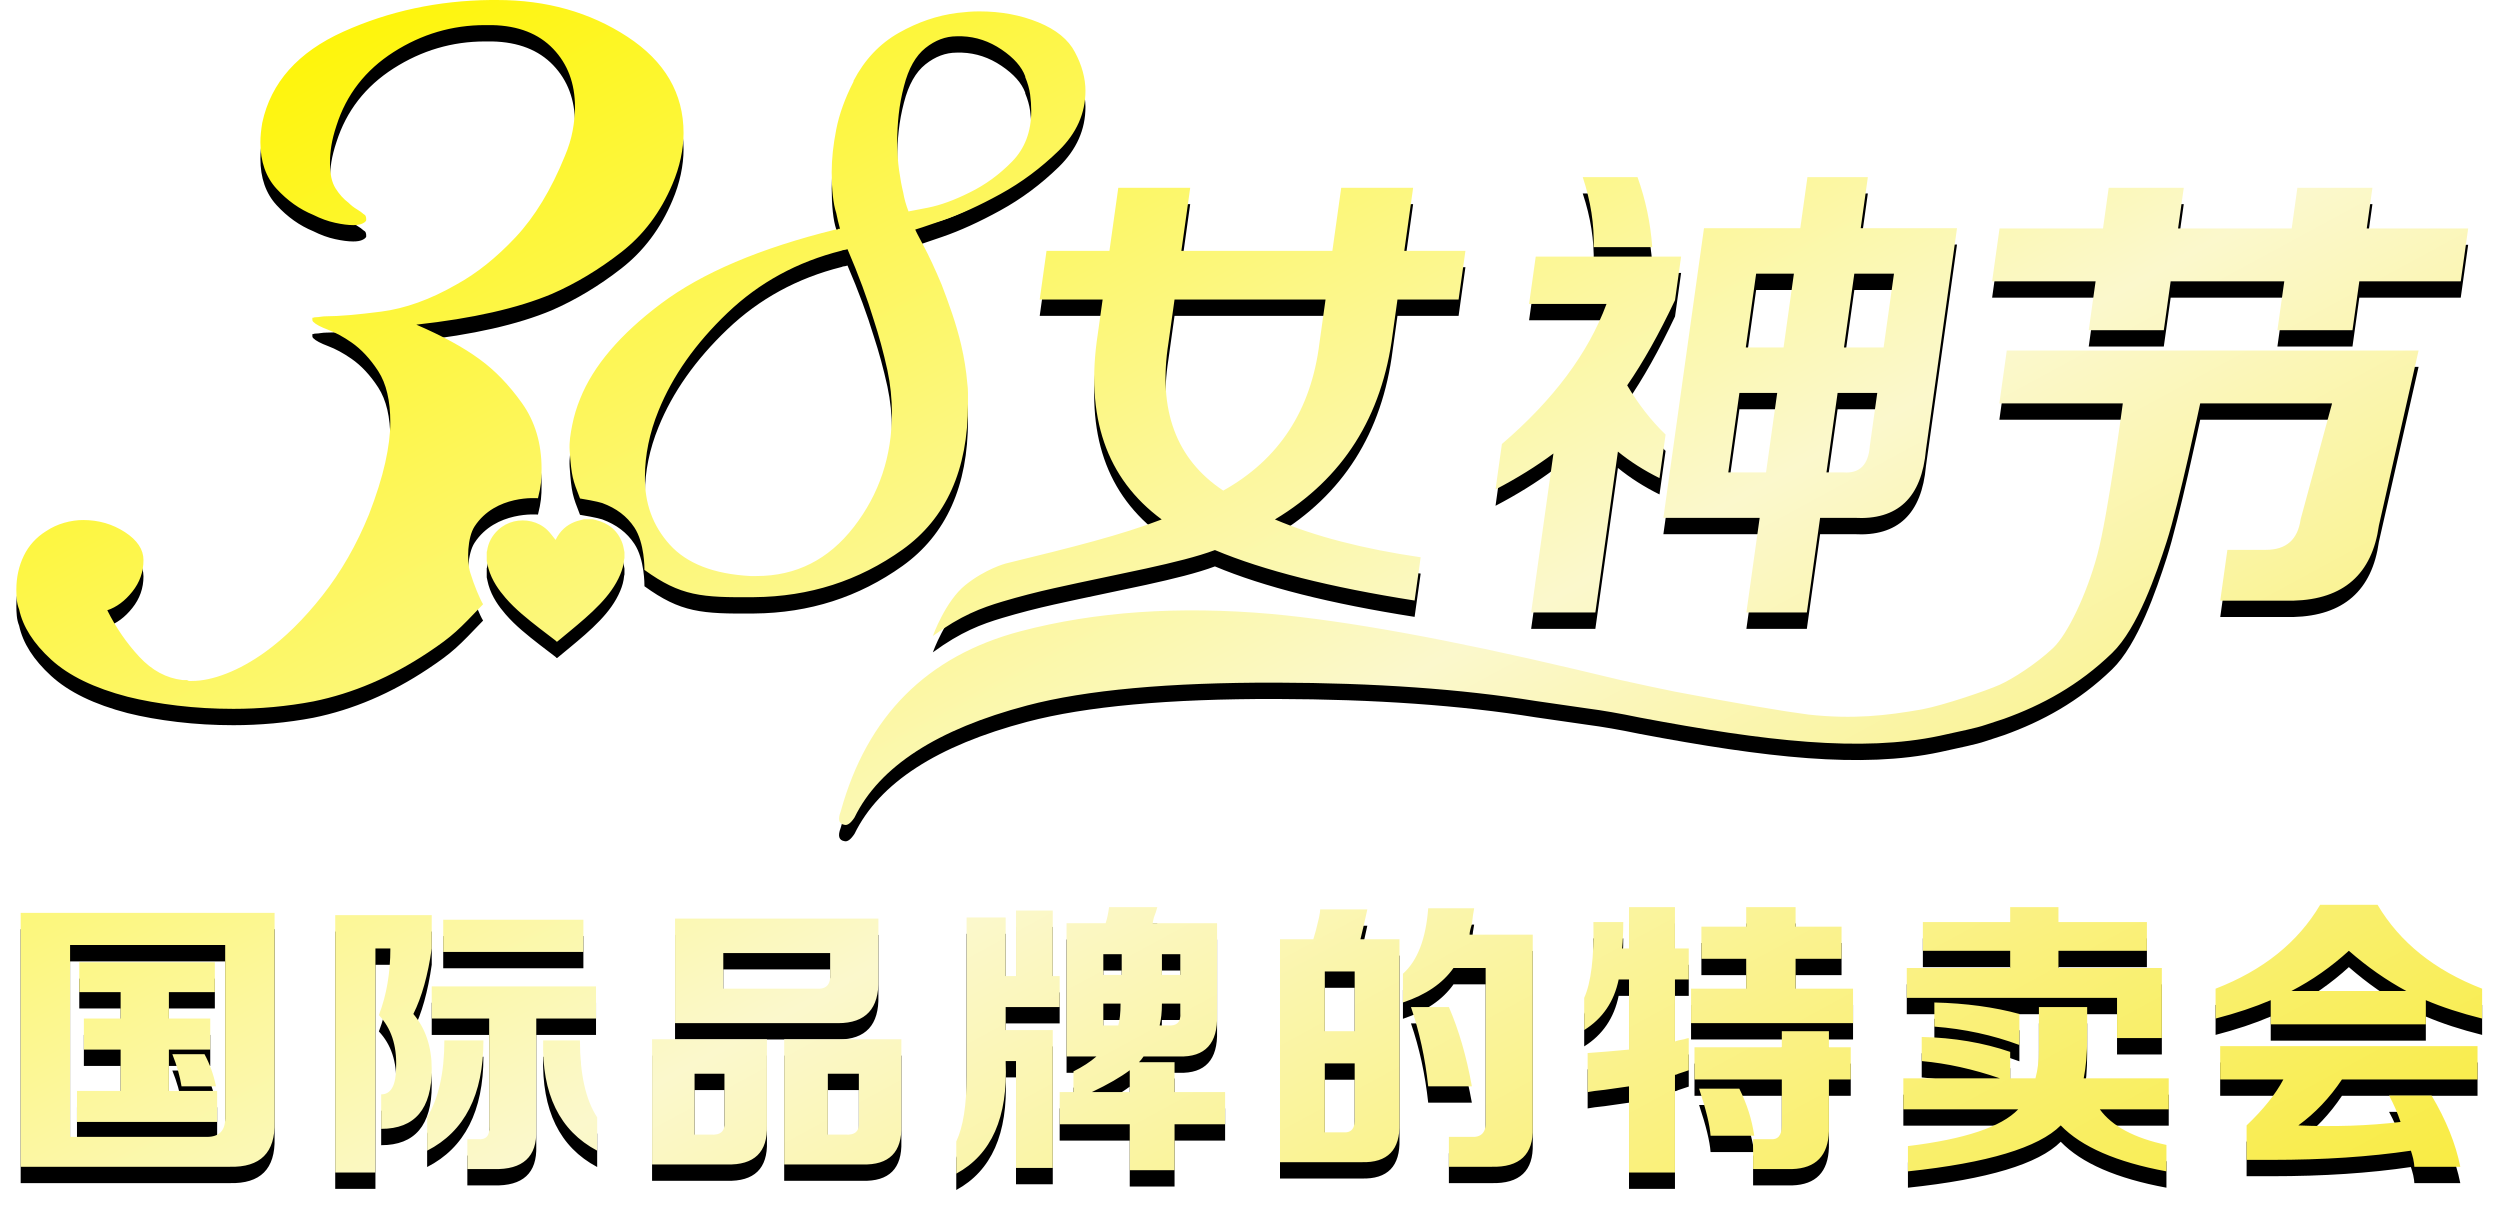 <?xml version="1.0" encoding="UTF-8" standalone="no"?>
<svg width="612px" height="295px" viewBox="0 0 612 295" version="1.1" xmlns="http://www.w3.org/2000/svg" xmlns:xlink="http://www.w3.org/1999/xlink">
    <!-- Generator: Sketch 41.2 (35397) - http://www.bohemiancoding.com/sketch -->
    <title>Combined Shape</title>
    <desc>Created with Sketch.</desc>
    <defs>
        <linearGradient x1="0%" y1="10.762%" x2="112.943%" y2="111.278%" id="linearGradient-1">
            <stop stop-color="#FEF500" offset="0%"></stop>
            <stop stop-color="#FBF8CC" offset="48.569%"></stop>
            <stop stop-color="#F8E81C" offset="100%"></stop>
        </linearGradient>
        <path d="M286.04,83.919 C283.434,100.397 287.907,112.454 299.452,120.096 C313.138,112.454 320.988,100.397 323.01,83.919 L324.493,73.33 L287.524,73.33 L286.04,83.919 Z M254.519,73.33 L256.188,61.417 L271.588,61.417 L273.755,45.975 L291.36,45.975 L289.197,61.417 L326.163,61.417 L328.329,45.975 L345.934,45.975 L343.768,61.417 L358.732,61.417 L357.062,73.33 L342.098,73.33 L340.926,81.713 C338.365,102.009 328.762,117.159 312.106,127.159 C321.796,131.278 333.687,134.37 347.778,136.421 L346.294,147.01 C325.62,143.769 309.321,139.654 297.415,134.656 C288.92,137.843 273.937,140.433 258.066,143.982 C253.786,144.937 249.461,146.051 245.398,147.265 C240.264,148.798 235.237,150.658 228.358,155.697 C228.358,155.697 231.416,147.158 236.33,143.214 C241.247,139.273 246.16,137.957 246.16,137.957 C262.763,133.906 274.453,130.981 284.382,127.159 C270.818,117.159 265.605,102.009 268.747,81.713 L269.923,73.33 L254.519,73.33 Z M489.444,98.751 L519.664,98.751 C519.664,98.751 516.025,126.148 513.438,135.768 C510.816,145.512 506.119,155.284 502.624,158.601 C498.512,162.499 492.684,166.212 489.516,167.634 C486.351,169.057 475.735,172.666 470.515,173.655 C461.697,175.203 453.65,176.116 442.715,174.929 C436.299,174.096 425.391,172.225 409.987,169.308 C406.243,168.551 401.769,167.596 396.579,166.444 L385.568,163.823 C354.544,156.497 329.742,151.986 311.17,150.29 C288.534,148.308 268.107,149.719 249.872,154.519 C226.925,160.563 212.231,175.283 205.796,198.679 C205.037,200.623 205.352,201.703 206.737,201.92 C207.458,202.114 208.273,201.509 209.192,200.109 C215.277,187.656 229.384,178.516 251.507,172.685 C265.849,168.912 286.151,167.052 312.414,167.109 C336.473,167.166 357.636,168.661 375.916,171.598 L388.748,173.45 C392.185,173.895 396.42,174.621 401.352,175.648 C432.209,181.468 455.718,184.195 474.878,180.114 C479.901,178.988 483.673,178.269 486.078,177.44 L490.608,175.953 C499.923,172.598 508.873,167.763 517.042,159.856 C523.378,153.724 527.905,140.275 530.367,132.702 C533.425,123.288 538.608,98.751 538.608,98.751 L570.892,98.751 L563.194,127.13 C562.495,132.108 559.665,134.6 554.699,134.6 L545.263,134.6 L543.517,147.045 L561.399,147.045 C573.688,146.718 580.681,140.571 582.358,128.624 L592.071,85.803 L491.257,85.803 L489.444,98.751 Z M579.374,55.934 L580.771,45.976 L562.399,45.976 L561.003,55.934 L533.189,55.934 L534.585,45.976 L516.21,45.976 L514.814,55.934 L489.484,55.934 L487.671,68.877 L513,68.877 L511.323,80.828 L529.698,80.828 L531.375,68.877 L559.19,68.877 L557.509,80.828 L575.887,80.828 L577.561,68.877 L602.389,68.877 L604.207,55.934 L579.374,55.934 Z M116.165,128.889 C121.303,120.981 131.695,121.97 131.695,121.97 C132.453,118.935 132.575,117.509 132.575,114.778 C132.575,108.551 130.985,103.203 127.806,98.719 C124.626,94.246 121.139,90.636 117.357,87.905 C113.418,85.022 108.27,82.211 101.911,79.476 C115.687,77.963 126.743,75.456 135.075,71.96 C140.983,69.382 146.659,65.966 152.111,61.714 C157.563,57.465 161.729,51.923 164.605,45.092 C165.515,42.966 166.194,40.839 166.65,38.713 C167.105,36.591 167.333,34.541 167.333,32.566 C167.333,22.852 162.749,14.994 153.59,8.996 C144.424,2.997 133.789,0 121.671,0 L120.878,0 L120.081,0 C107.207,0.152 95.207,2.731 84.079,7.74 C72.947,12.75 66.318,20.193 64.197,30.06 C64.046,30.969 63.932,31.806 63.86,32.566 C63.78,33.327 63.746,34.084 63.746,34.841 C63.746,39.55 65.07,43.346 67.718,46.229 C70.367,49.116 73.36,51.238 76.695,52.604 C78.509,53.517 80.288,54.163 82.03,54.54 C83.771,54.92 85.247,55.11 86.461,55.11 C87.372,55.11 88.085,54.996 88.62,54.768 C89.147,54.54 89.489,54.277 89.641,53.969 L89.641,53.741 L89.641,53.517 C89.641,53.365 89.603,53.174 89.527,52.946 C89.451,52.718 89.261,52.532 88.962,52.376 C88.654,52.075 88.127,51.695 87.372,51.238 C86.609,50.782 85.93,50.253 85.327,49.645 C84.113,48.732 83.054,47.56 82.144,46.115 C81.237,44.673 80.781,42.661 80.781,40.079 L80.781,39.85 L80.781,39.622 C80.781,38.409 80.895,37.081 81.123,35.636 C81.351,34.198 81.764,32.566 82.371,30.741 C84.792,23.153 89.451,17.158 96.341,12.75 C103.231,8.349 110.69,6.147 118.719,6.147 L119.174,6.147 L119.626,6.147 L120.081,6.147 L120.536,6.147 C126.895,6.299 131.854,8.235 135.417,11.955 C138.972,15.678 140.755,20.422 140.755,26.188 C140.755,28.01 140.561,29.946 140.186,31.996 C139.806,34.046 139.165,36.13 138.255,38.257 C134.923,46.457 130.909,53.06 126.216,58.07 C121.519,63.079 116.674,66.951 111.677,69.682 C105.318,73.33 99.183,75.532 93.275,76.289 C87.372,77.05 82.902,77.426 79.875,77.426 C79.419,77.426 78.964,77.468 78.509,77.54 C78.057,77.62 77.678,77.654 77.374,77.654 C77.071,77.654 76.843,77.696 76.695,77.769 C76.54,77.848 76.468,77.81 76.468,77.654 L76.468,77.883 L76.468,78.111 L76.468,78.339 C76.468,78.491 76.54,78.643 76.695,78.796 C77.298,79.404 78.509,80.047 80.33,80.732 C82.144,81.412 84.037,82.439 86.006,83.805 C88.427,85.475 90.623,87.829 92.596,90.864 C94.562,93.903 95.548,98.076 95.548,103.39 C95.548,106.277 95.127,109.578 94.3,113.294 C93.465,117.018 92.141,121.232 90.324,125.934 C87.292,133.377 83.509,139.98 78.964,145.747 C74.422,151.521 69.725,156.15 64.88,159.641 C61.701,161.916 58.556,163.665 55.452,164.879 C52.348,166.092 49.507,166.701 46.934,166.701 L46.365,166.701 C46.141,166.701 45.948,166.625 45.8,166.473 L45.231,166.473 L44.661,166.473 C40.723,166.016 37.202,164.118 34.099,160.779 C30.995,157.439 28.381,153.643 26.264,149.391 C28.533,148.634 30.582,147.116 32.395,144.834 C34.213,142.559 35.123,139.98 35.123,137.093 C35.123,134.515 33.605,132.236 30.582,130.262 C27.546,128.292 24.139,127.303 20.356,127.303 C18.839,127.303 17.291,127.531 15.701,127.984 C14.111,128.44 12.632,129.125 11.27,130.034 C8.845,131.555 7.028,133.564 5.817,136.07 C4.607,138.577 4,141.346 4,144.381 C4,145.142 4.038,145.941 4.114,146.77 C4.193,147.61 4.379,148.405 4.683,149.162 C5.59,153.415 8.204,157.515 12.518,161.463 C16.835,165.415 23.081,168.447 31.261,170.573 C34.895,171.482 38.944,172.201 43.413,172.733 C47.879,173.266 52.462,173.528 57.155,173.528 C60.335,173.528 63.594,173.38 66.925,173.079 C70.253,172.768 73.512,172.315 76.695,171.71 C86.382,169.74 95.738,165.75 104.749,159.755 C110.971,155.609 112.261,154.179 118.263,147.919 C117.478,146.667 116.021,143.16 115.118,140.197 C114.215,137.23 114.439,131.544 116.165,128.889 Z M265.075,17.568 C264.643,15.971 263.998,14.369 263.14,12.768 C261.539,9.687 258.557,7.253 254.198,5.469 C249.834,3.681 245.012,2.787 239.727,2.787 C238.866,2.787 238.004,2.818 237.147,2.882 C236.286,2.943 235.368,3.038 234.381,3.156 C229.468,3.776 224.676,5.408 220.005,8.055 C215.335,10.706 211.647,14.613 208.945,19.786 L208.945,19.972 C206.855,24.038 205.443,27.952 204.707,31.706 C203.967,35.468 203.599,38.944 203.599,42.147 C203.599,44.243 203.691,46.152 203.876,47.879 C204.059,49.602 204.336,51.017 204.707,52.128 C204.95,53.36 205.257,54.653 205.629,56.007 L205.257,56.007 C205.136,56.133 205.011,56.194 204.889,56.194 L204.521,56.194 C186.09,60.75 171.866,66.791 161.849,74.303 C151.829,81.819 145.227,89.582 142.032,97.585 C141.171,99.684 140.526,101.807 140.097,103.959 C139.665,106.12 139.301,108.25 139.452,110.338 C139.923,116.781 140.17,117.337 141.987,122.03 C142.222,122.03 146.517,122.814 147.412,123.141 C150.88,124.423 153.453,126.344 155.3,129.136 C157.805,132.924 157.763,139.12 157.763,139.516 C166.637,145.94 171.68,146.305 184.614,146.187 C198.128,146.065 210.235,142.186 220.927,134.548 C231.619,126.907 236.965,115.02 236.965,98.878 L236.965,96.291 C236.965,95.432 236.9,94.568 236.779,93.705 C236.654,92.229 236.472,90.719 236.225,89.179 C235.978,87.638 235.675,86.067 235.303,84.466 C234.688,81.88 233.949,79.323 233.095,76.798 C232.23,74.272 231.372,71.899 230.511,69.681 C228.914,65.866 227.438,62.694 226.087,60.165 C224.733,57.643 224.061,56.315 224.061,56.194 C224.183,56.194 226.394,55.452 230.697,53.972 C234.996,52.497 239.727,50.344 244.891,47.506 C250.051,44.676 254.812,41.131 259.176,36.883 C263.535,32.63 265.72,27.735 265.72,22.189 C265.72,20.714 265.504,19.173 265.075,17.568 Z M247.748,39.561 C244.614,42.767 241.142,45.289 237.333,47.137 C233.645,48.986 230.264,50.218 227.195,50.834 C224.122,51.451 222.521,51.759 222.403,51.759 C221.785,50.157 221.356,48.617 221.109,47.137 C220.741,45.658 220.404,43.843 220.096,41.687 C219.789,39.53 219.637,37.157 219.637,34.57 C219.637,32.478 219.759,30.291 220.005,28.013 C220.252,25.734 220.681,23.422 221.295,21.083 C222.403,16.769 224.152,13.662 226.55,11.749 C228.944,9.843 231.494,8.884 234.199,8.884 L234.476,8.884 L234.753,8.884 L235.117,8.884 L235.489,8.884 C238.926,9.01 242.155,10.086 245.168,12.121 C248.176,14.152 250.111,16.34 250.973,18.679 L250.973,18.865 C251.587,20.341 251.986,21.76 252.172,23.114 C252.354,24.472 252.449,25.826 252.449,27.18 C252.449,32.235 250.882,36.358 247.748,39.561 Z M209.036,128.976 C202.829,137.001 194.873,141.014 185.168,141.014 L184.523,141.014 L183.692,141.014 C174.719,140.524 168.143,137.964 163.966,133.342 C159.789,128.725 157.763,123.149 157.884,116.622 C157.884,114.035 158.161,111.384 158.715,108.676 C159.265,105.964 160.096,103.256 161.204,100.544 C164.642,92.043 170.264,84.067 178.069,76.612 C185.873,69.16 195.18,64.079 205.997,61.367 C206.24,61.245 206.487,61.18 206.733,61.18 C206.855,61.18 207.101,61.119 207.469,60.998 C210.171,67.293 212.322,73.097 213.923,78.407 C214.534,80.259 215.118,82.207 215.672,84.242 C216.226,86.28 216.746,88.41 217.239,90.632 C217.607,92.362 217.884,94.12 218.07,95.911 C218.252,97.703 218.343,99.464 218.343,101.19 C218.343,111.688 215.244,120.946 209.036,128.976 Z M152.402,133.115 C151.317,129.946 149.059,128.087 145.857,127.299 C145.603,127.235 145.349,127.177 145.091,127.117 L144.378,127.117 L142.943,127.117 C142.204,127.326 141.441,127.467 140.728,127.744 C138.611,128.57 137.063,130.034 136.053,132.073 C136.023,132.137 135.981,132.198 136,132.164 C135.332,131.358 134.722,130.449 133.944,129.711 C132.84,128.668 131.504,127.988 130.089,127.645 C127.285,126.964 124.174,127.653 121.962,129.707 C120.444,131.118 119.515,132.833 119.23,134.895 C119.219,134.963 119.181,135.028 119.154,135.097 L119.154,137.337 C119.298,137.957 119.409,138.584 119.583,139.193 C120,140.657 120.638,141.993 121.419,143.244 C122.102,144.339 122.892,145.37 123.749,146.359 C126.211,149.208 129.148,151.524 132.1,153.826 C133.39,154.833 134.703,155.815 136.004,156.811 C136.095,156.88 136.16,156.979 136.235,157.062 L136.418,157.062 C137.4,156.248 138.387,155.442 139.369,154.624 C141.961,152.471 144.548,150.322 146.874,147.873 C148.908,145.735 150.672,143.407 151.829,140.665 C152.33,139.478 152.679,138.254 152.785,136.964 C152.797,136.85 152.842,136.736 152.869,136.622 L152.869,136.375 L152.869,135.188 C152.717,134.496 152.63,133.781 152.402,133.115 Z M407.195,126.767 L417.135,55.868 L440.708,55.868 L442.461,43.358 L457.251,43.358 L455.501,55.868 L479.074,55.868 L471.475,110.088 C470.439,121.83 464.577,127.391 453.881,126.767 L445.561,126.767 L442.313,149.939 L427.516,149.939 L430.768,126.767 L407.195,126.767 Z M463.647,66.99 L453.938,66.99 L451.408,85.064 L461.109,85.064 L463.647,66.99 Z M451.279,115.645 C455.236,115.957 457.391,113.793 457.736,109.16 L459.554,96.186 L449.848,96.186 L447.117,115.645 L451.279,115.645 Z M429.903,66.99 L427.368,85.064 L436.614,85.064 L439.149,66.99 L429.903,66.99 Z M423.085,115.645 L432.327,115.645 L435.059,96.186 L425.809,96.186 L423.085,115.645 Z M390.133,60.504 C390.292,54.944 389.404,49.23 387.454,43.358 L400.862,43.358 C402.854,48.919 404.053,54.639 404.467,60.504 L390.133,60.504 Z M406.246,117.037 C402.498,115.181 399.102,113.025 396.063,110.548 L390.543,149.939 L374.824,149.939 L380.283,111.013 C376.151,114.105 371.42,117.037 366.105,119.818 L367.664,108.696 C380.272,97.886 388.809,86.453 393.274,74.407 L374.319,74.407 L375.947,62.821 L411.535,62.821 L410.044,73.478 C406.102,81.82 402.19,88.769 398.336,94.33 C401.075,98.966 404.209,102.983 407.737,106.38 L406.246,117.037 Z M5.062,285.625 L5.062,223.469 L67.219,223.469 L67.219,274.656 C67.406,282.156 63.75,285.813 56.25,285.625 L5.062,285.625 Z M55.125,231.344 L17.156,231.344 L17.156,278.312 L50.625,278.312 C53.625,278.312 55.125,276.813 55.125,273.812 L55.125,231.344 Z M20.531,249.344 L29.531,249.344 L29.531,242.875 L19.406,242.875 L19.406,235.562 L52.594,235.562 L52.594,242.875 L41.344,242.875 L41.344,249.344 L51.469,249.344 L51.469,256.938 L41.344,256.938 L41.344,267.062 L53.156,267.062 L53.156,274.656 L18.844,274.656 L18.844,267.062 L29.531,267.062 L29.531,256.938 L20.531,256.938 L20.531,249.344 Z M50.062,258.062 C51.375,260.5 52.312,263.125 52.875,265.938 L44.438,265.938 C44.062,263.5 43.313,260.875 42.188,258.062 L50.062,258.062 Z M101.188,248.219 C104.188,251.781 105.688,256.281 105.688,261.719 C105.688,271.469 101.563,276.344 93.312,276.344 L93.312,267.906 C95.75,267.906 96.969,265.656 96.969,261.156 C97.156,255.906 95.75,251.688 92.75,248.5 C94.625,243.625 95.562,238.188 95.562,232.188 L91.906,232.188 L91.906,287.031 L82.062,287.031 L82.062,224.031 L105.688,224.031 L105.688,232.188 C104.75,238.75 103.25,244.094 101.188,248.219 Z M105.688,249.344 L105.688,241.469 L145.906,241.469 L145.906,249.344 L131.281,249.344 L131.281,276.625 C131.469,283.188 128,286.375 120.875,286.188 L114.406,286.188 L114.406,278.875 L116.938,278.875 C119,279.063 119.938,278.031 119.75,275.781 L119.75,249.344 L105.688,249.344 Z M108.5,225.156 L142.812,225.156 L142.812,233.031 L108.5,233.031 L108.5,225.156 Z M104.562,281.688 L104.562,273.531 C107.375,268.844 108.781,262.563 108.781,254.688 L118.344,254.688 C118.344,268 113.75,277 104.562,281.688 Z M146.188,281.688 C137,276.812 132.594,267.813 132.969,254.688 L141.969,254.688 C141.969,262.938 143.375,269.219 146.188,273.531 L146.188,281.688 Z M215.031,224.875 L215.031,239.781 C215.219,246.906 211.938,250.469 205.188,250.469 L165.25,250.469 L165.25,224.875 L215.031,224.875 Z M177.062,233.312 L177.062,242.031 L199.844,242.031 C202.281,242.219 203.406,241 203.219,238.375 L203.219,233.312 L177.062,233.312 Z M187.75,254.406 L187.75,275.5 C187.938,282.063 184.656,285.25 177.906,285.062 L159.625,285.062 L159.625,254.406 L187.75,254.406 Z M170.031,262.844 L170.031,277.75 L173.969,277.75 C176.406,277.938 177.531,276.906 177.344,274.656 L177.344,262.844 L170.031,262.844 Z M220.656,254.406 L220.656,275.5 C220.844,282.063 217.656,285.25 211.094,285.062 L191.969,285.062 L191.969,254.406 L220.656,254.406 Z M202.656,262.844 L202.656,277.75 L206.875,277.75 C209.313,277.938 210.438,276.906 210.25,274.656 L210.25,262.844 L202.656,262.844 Z M259.406,275.219 L259.406,267.344 L262.781,267.344 L262.781,262.281 C265.031,261.156 266.906,259.938 268.406,258.625 L261.094,258.625 L261.094,226 L270.656,226 C271.031,224.875 271.312,223.563 271.5,222.062 L283.312,222.062 C283.125,222.813 282.844,223.656 282.469,224.594 C282.281,225.344 282.188,225.812 282.188,226 L297.938,226 L297.938,248.5 C298.125,255.438 295.031,258.813 288.656,258.625 L279.938,258.625 C279.562,259.188 279.188,259.656 278.812,260.031 L287.531,260.031 L287.531,267.344 L299.906,267.344 L299.906,275.219 L287.531,275.219 L287.531,286.469 L276.562,286.469 L276.562,275.219 L259.406,275.219 Z M236.625,263.406 L236.625,224.594 L246.188,224.594 L246.188,238.938 L248.719,238.938 L248.719,222.906 L257.719,222.906 L257.719,238.938 L259.406,238.938 L259.406,246.531 L246.188,246.531 L246.188,252.156 L257.719,252.156 L257.719,285.906 L248.719,285.906 L248.719,259.75 L246.188,259.75 L246.188,260.031 C246.75,273.531 242.719,282.625 234.094,287.312 L234.094,279.438 C235.781,275.875 236.625,270.531 236.625,263.406 Z M285.844,251.031 C288.094,251.219 289.125,250.188 288.938,247.938 L288.938,245.688 L284.438,245.688 C284.438,247.75 284.25,249.531 283.875,251.031 L285.844,251.031 Z M276.562,262 C274.312,263.688 271.219,265.469 267.281,267.344 L276.562,267.344 L276.562,262 Z M270.094,233.594 L270.094,238.656 L274.594,238.656 L274.594,233.594 L270.094,233.594 Z M288.938,233.594 L284.438,233.594 L284.438,238.656 L288.938,238.656 L288.938,233.594 Z M273.75,251.031 C274.125,249.719 274.312,247.938 274.312,245.688 L270.094,245.688 L270.094,251.031 L273.75,251.031 Z M334.719,222.625 C334.156,225.25 333.594,227.687 333.031,229.938 L342.594,229.938 L342.594,274.938 C342.781,281.5 339.688,284.688 333.312,284.5 L313.344,284.5 L313.344,229.938 L321.5,229.938 C321.875,228.812 322.344,227.031 322.906,224.594 C323.094,223.656 323.188,223 323.188,222.625 L334.719,222.625 Z M343.438,238.375 C347,235.187 349.062,229.844 349.625,222.344 L360.875,222.344 C360.687,223.281 360.5,224.594 360.312,226.281 C359.937,227.406 359.75,228.25 359.75,228.812 L375.219,228.812 L375.219,276.062 C375.406,282.625 372.031,285.813 365.094,285.625 L354.688,285.625 L354.688,278.312 L360.031,278.312 C362.656,278.5 363.875,277.188 363.688,274.375 L363.688,236.969 L355.812,236.969 C353.187,240.719 349.063,243.531 343.438,245.406 L343.438,238.375 Z M349.625,265.938 C348.875,259 347.469,252.531 345.406,246.531 L354.688,246.531 C357.125,252.156 359,258.625 360.312,265.938 L349.625,265.938 Z M331.625,273.531 L331.625,260.312 L324.312,260.312 L324.312,277.188 L328.812,277.188 C330.875,277.375 331.813,276.156 331.625,273.531 Z M324.312,237.812 L324.312,252.438 L331.625,252.438 L331.625,237.812 L324.312,237.812 Z M398.781,287.031 L398.781,265.938 L392.875,266.781 C391,266.969 389.594,267.156 388.656,267.344 L388.656,257.781 C391.469,257.594 394.844,257.313 398.781,256.938 L398.781,239.781 L396.25,239.781 C395.125,245.219 392.313,249.344 387.812,252.156 L387.812,244.281 C389.5,240.531 390.25,234.344 390.062,225.719 L397.375,225.719 C397.375,228.156 397.281,230.312 397.094,232.188 L398.781,232.188 L398.781,222.062 L410.031,222.062 L410.031,232.188 L413.406,232.188 L413.406,239.781 L410.031,239.781 L410.031,254.969 C410.406,254.781 411.156,254.594 412.281,254.406 C412.844,254.219 413.219,254.125 413.406,254.125 L413.406,262 L410.875,262.844 C410.5,263.031 410.219,263.125 410.031,263.125 L410.031,287.031 L398.781,287.031 Z M416.5,234.719 L416.5,226.844 L427.469,226.844 L427.469,222.062 L439.562,222.062 L439.562,226.844 L450.812,226.844 L450.812,234.719 L439.562,234.719 L439.562,242.031 L453.625,242.031 L453.625,250.469 L413.969,250.469 L413.969,242.031 L427.469,242.031 L427.469,234.719 L416.5,234.719 Z M447.719,252.438 L447.719,256.375 L453.062,256.375 L453.062,264.25 L447.719,264.25 L447.719,276.906 C447.531,282.906 444.531,286 438.719,286.188 L429.156,286.188 L429.156,278.875 L433.375,278.875 C435.25,279.063 436.188,277.938 436.188,275.5 L436.188,264.25 L414.812,264.25 L414.812,256.375 L436.188,256.375 L436.188,252.438 L447.719,252.438 Z M425.781,266.5 C427.656,270.25 428.875,274.094 429.438,278.031 L418.75,278.031 C418.562,275.406 417.625,271.563 415.938,266.5 L425.781,266.5 Z M499.125,256.938 L499.125,246.531 L510.938,246.531 L510.938,254.125 C510.938,257.875 510.656,261.156 510.094,263.969 L530.906,263.969 L530.906,271.562 L514.031,271.562 C517.031,275.688 522.469,278.594 530.344,280.281 L530.344,286.75 C518.156,284.5 509.531,280.75 504.469,275.5 C499.031,280.938 486.563,284.687 467.062,286.75 L467.062,280.562 C480.938,278.875 489.937,275.875 494.062,271.562 L465.938,271.562 L465.938,263.969 L489.562,263.969 C483,261.719 476.625,260.313 470.438,259.75 L470.438,253.844 C478.313,254.031 485.531,255.25 492.094,257.5 L492.094,263.969 L498.281,263.969 C498.844,261.906 499.125,259.563 499.125,256.938 Z M470.719,225.719 L492.094,225.719 L492.094,222.062 L503.906,222.062 L503.906,225.719 L525.562,225.719 L525.562,232.75 L503.906,232.75 L503.906,236.969 L529.219,236.969 L529.219,254.125 L518.25,254.125 L518.25,244.281 L466.781,244.281 L466.781,236.969 L492.094,236.969 L492.094,232.75 L470.719,232.75 L470.719,225.719 Z M494.344,255.812 C487.781,253.375 480.844,251.875 473.531,251.312 L473.531,245.406 C481.219,245.594 488.156,246.531 494.344,248.219 L494.344,255.812 Z M543.5,264.25 L543.5,256.094 L606.5,256.094 L606.5,264.25 L573.312,264.25 C570.312,268.75 566.75,272.5 562.625,275.5 C571.438,275.875 579.781,275.594 587.656,274.656 C586.906,272.406 585.969,270.25 584.844,268.188 L595.25,268.188 C598.813,274.188 601.156,280 602.281,285.625 L591.031,285.625 C591.031,285.25 590.938,284.594 590.75,283.656 C590.562,282.906 590.375,282.25 590.188,281.688 C580.062,283.188 568.719,283.938 556.156,283.938 L549.969,283.938 L549.969,275.5 C554.094,271.562 557.094,267.813 558.969,264.25 L543.5,264.25 Z M555.875,250.75 L555.875,244.844 C551.937,246.531 547.438,248.031 542.375,249.344 L542.375,242.031 C554,237.531 562.531,230.688 567.969,221.5 L582.031,221.5 C587.469,230.688 596,237.531 607.625,242.031 L607.625,249.344 C602.375,248.031 597.781,246.531 593.844,244.844 L593.844,250.75 L555.875,250.75 Z M575,232.75 C570.687,236.688 566,239.969 560.938,242.594 L589.062,242.594 C584.187,239.969 579.5,236.688 575,232.75 Z" id="path-2"></path>
        <filter x="-50%" y="-50%" width="200%" height="200%" filterUnits="objectBoundingBox" id="filter-3">
            <feOffset dx="0" dy="4" in="SourceAlpha" result="shadowOffsetOuter1"></feOffset>
            <feGaussianBlur stdDeviation="2" in="shadowOffsetOuter1" result="shadowBlurOuter1"></feGaussianBlur>
            <feColorMatrix values="0 0 0 0 0.349   0 0 0 0 0   0 0 0 0 0.657  0 0 0 0.637 0" type="matrix" in="shadowBlurOuter1"></feColorMatrix>
        </filter>
    </defs>
    <g id="Page-1" stroke="none" stroke-width="1" fill="none" fill-rule="evenodd">
        <g id="Combined-Shape">
            <use fill="black" fill-opacity="1" filter="url(#filter-3)" xlink:href="#path-2"></use>
            <use fill="url(#linearGradient-1)" fill-rule="evenodd" xlink:href="#path-2"></use>
        </g>
    </g>
</svg>
